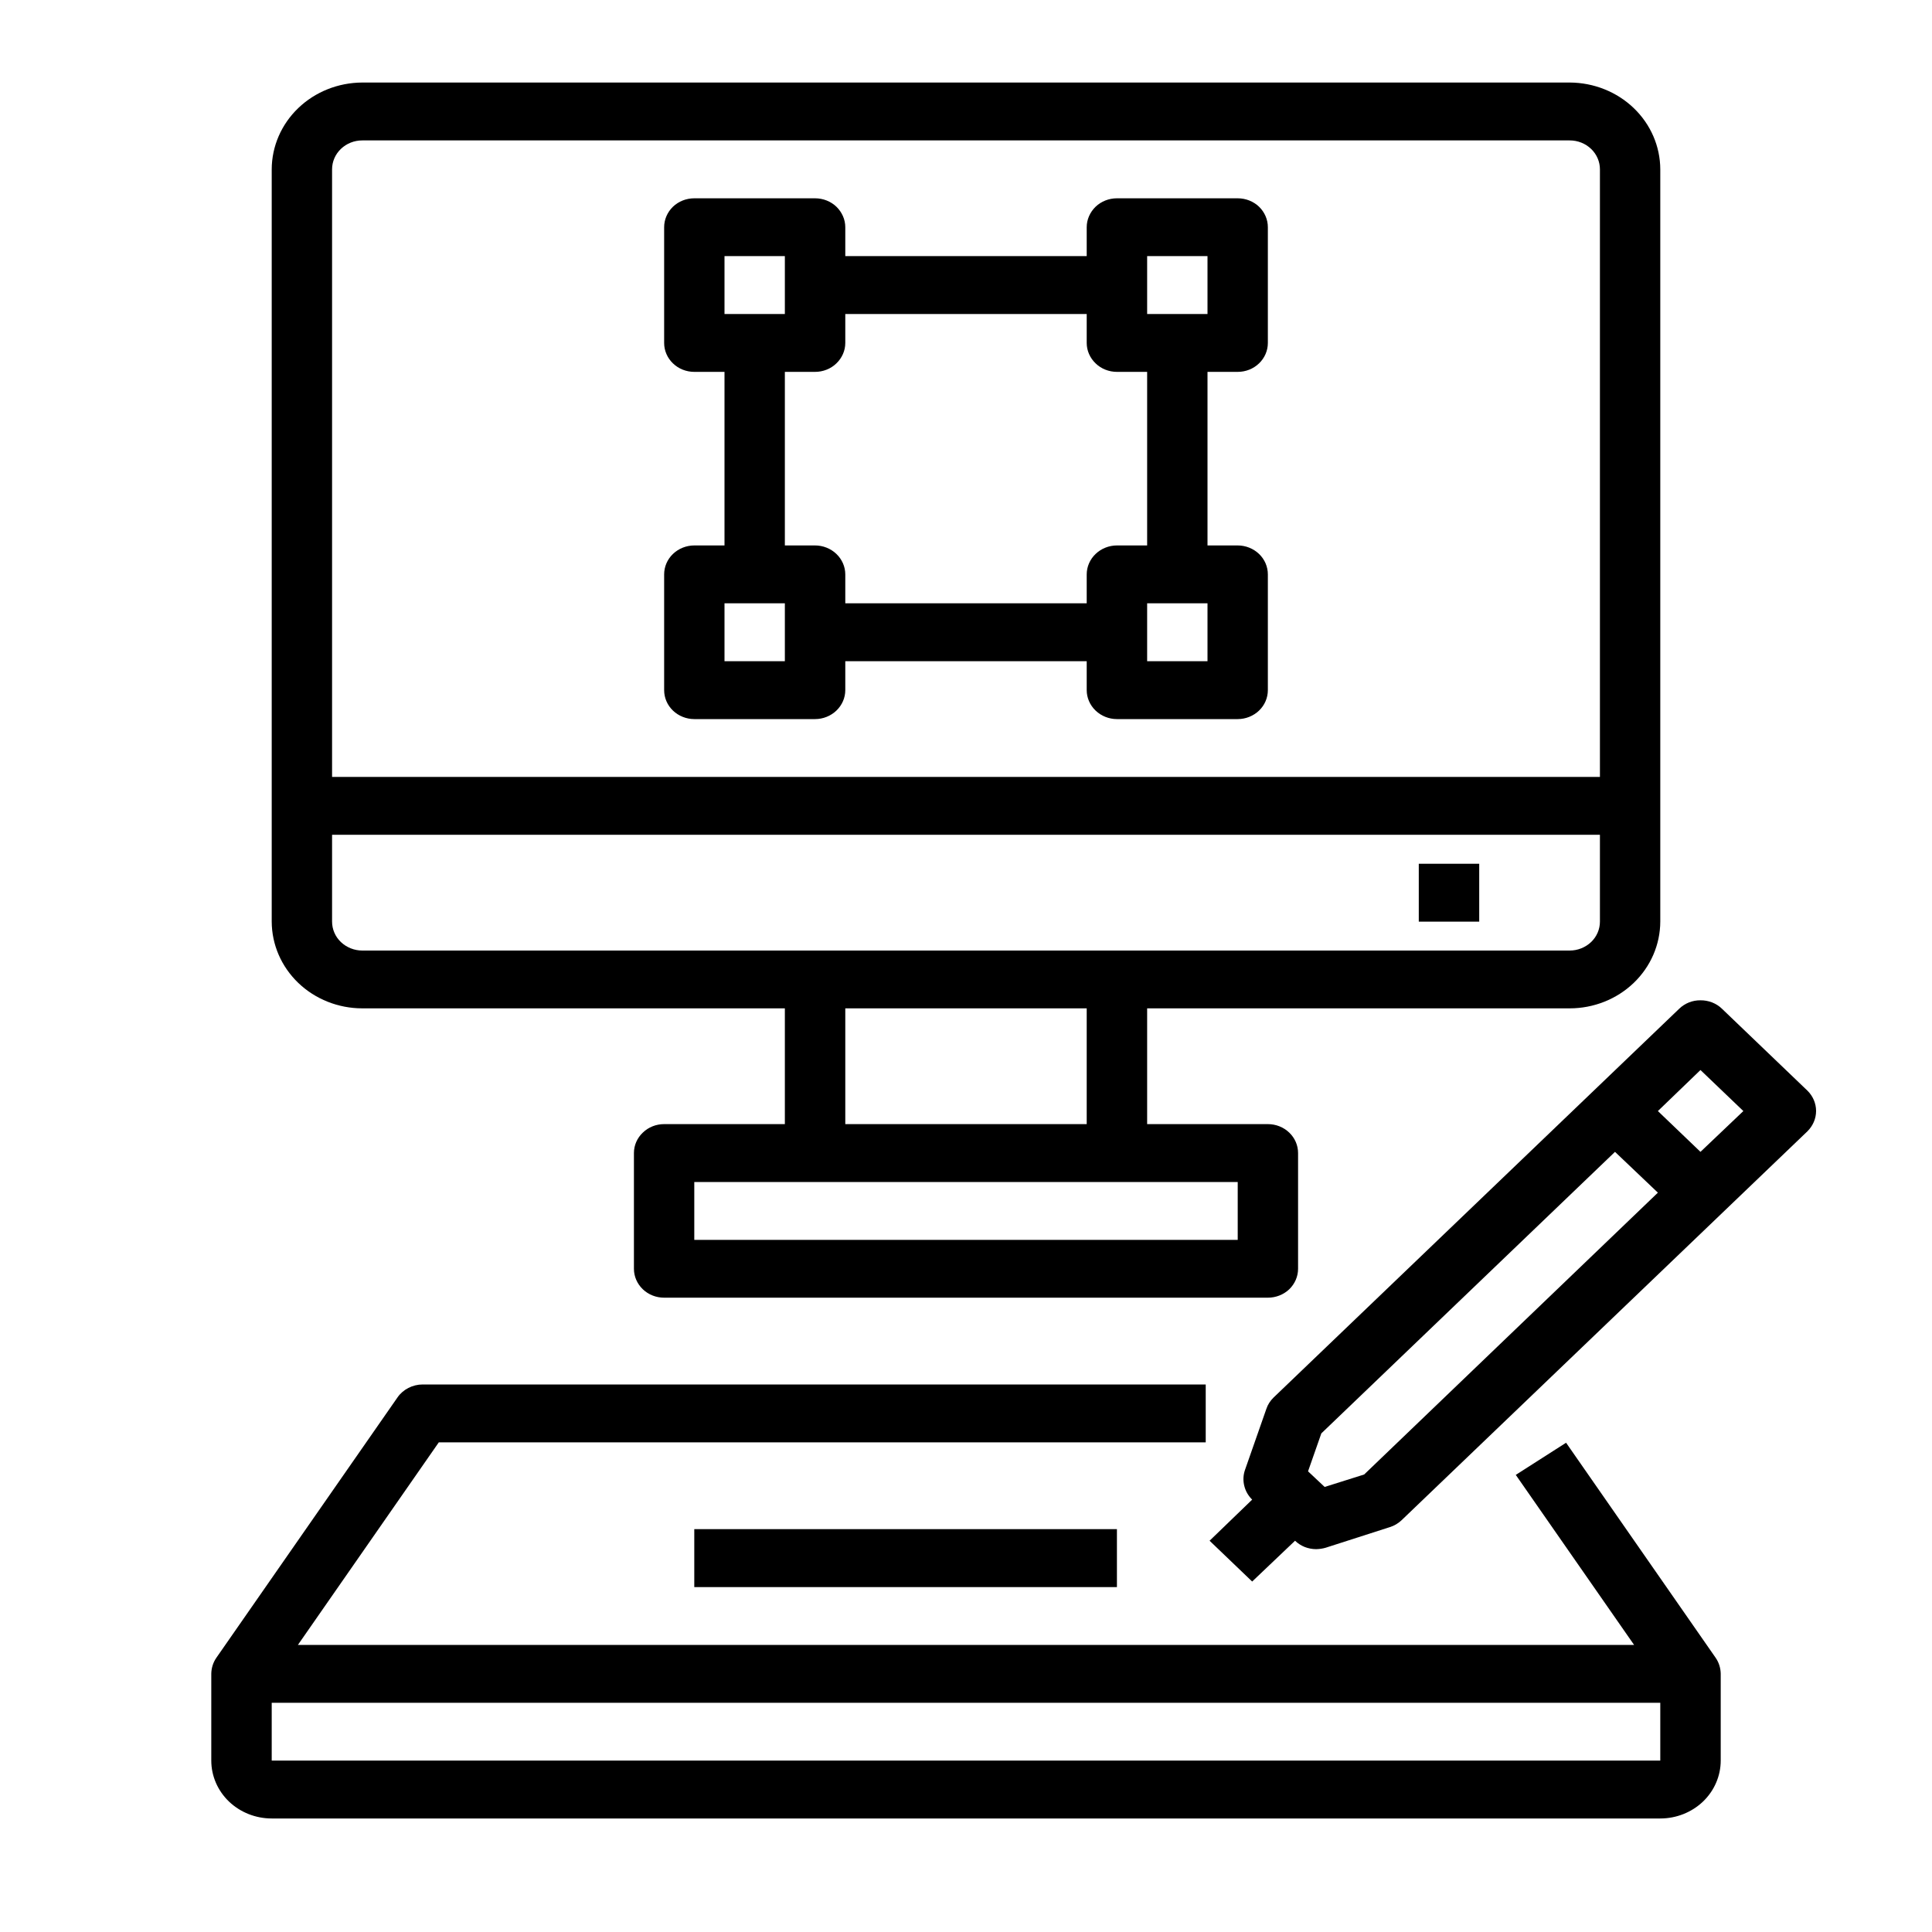<svg width="25" height="25" viewBox="0 0 25 25" fill="none" xmlns="http://www.w3.org/2000/svg">
<path d="M20.265 18.669L19.614 19.085L21.145 21.285H3.855L5.678 18.664H15.602V17.915H5.469C5.404 17.915 5.341 17.931 5.284 17.96C5.228 17.989 5.179 18.031 5.144 18.082L2.8 21.451C2.757 21.513 2.735 21.585 2.734 21.659V22.782C2.734 22.981 2.817 23.172 2.963 23.312C3.11 23.452 3.308 23.531 3.516 23.531H21.484C21.692 23.531 21.89 23.452 22.037 23.312C22.183 23.172 22.266 22.981 22.266 22.782V21.659C22.265 21.585 22.243 21.513 22.2 21.451L20.265 18.669ZM3.516 22.782V22.034H21.484V22.782H3.516Z" fill="black"/>
<path d="M20.312 1.068H4.688C4.377 1.069 4.079 1.188 3.86 1.398C3.64 1.609 3.517 1.894 3.516 2.191V11.925C3.517 12.223 3.64 12.508 3.86 12.719C4.079 12.929 4.377 13.048 4.688 13.048H10.156V14.546H8.594C8.49 14.546 8.391 14.585 8.318 14.656C8.244 14.726 8.203 14.821 8.203 14.92V16.418C8.203 16.517 8.244 16.612 8.318 16.683C8.391 16.753 8.49 16.792 8.594 16.792H16.406C16.51 16.792 16.609 16.753 16.683 16.683C16.756 16.612 16.797 16.517 16.797 16.418V14.92C16.797 14.821 16.756 14.726 16.683 14.656C16.609 14.585 16.51 14.546 16.406 14.546H14.844V13.048H20.312C20.623 13.048 20.921 12.929 21.14 12.719C21.36 12.508 21.483 12.223 21.484 11.925V2.191C21.483 1.894 21.36 1.609 21.14 1.398C20.921 1.188 20.623 1.069 20.312 1.068ZM16.016 15.295V16.044H8.984V15.295H16.016ZM10.938 14.546V13.048H14.062V14.546H10.938ZM20.703 11.925C20.703 12.025 20.662 12.12 20.589 12.19C20.515 12.26 20.416 12.3 20.312 12.3H4.688C4.584 12.3 4.485 12.26 4.411 12.19C4.338 12.12 4.297 12.025 4.297 11.925V10.802H20.703V11.925ZM20.703 10.053H4.297V2.191C4.297 2.092 4.338 1.997 4.411 1.927C4.485 1.856 4.584 1.817 4.688 1.817H20.312C20.416 1.817 20.515 1.856 20.589 1.927C20.662 1.997 20.703 2.092 20.703 2.191V10.053Z" fill="black"/>
<path d="M18.359 11.177H19.141V11.926H18.359V11.177Z" fill="black"/>
<path d="M8.984 9.305H10.547C10.65 9.305 10.75 9.265 10.823 9.195C10.896 9.125 10.938 9.03 10.938 8.93V8.556H14.062V8.93C14.062 9.03 14.104 9.125 14.177 9.195C14.25 9.265 14.35 9.305 14.453 9.305H16.016C16.119 9.305 16.219 9.265 16.292 9.195C16.365 9.125 16.406 9.03 16.406 8.93V7.433C16.406 7.333 16.365 7.238 16.292 7.168C16.219 7.098 16.119 7.058 16.016 7.058H15.625V4.812H16.016C16.119 4.812 16.219 4.773 16.292 4.702C16.365 4.632 16.406 4.537 16.406 4.438V2.94C16.406 2.841 16.365 2.746 16.292 2.675C16.219 2.605 16.119 2.566 16.016 2.566H14.453C14.35 2.566 14.25 2.605 14.177 2.675C14.104 2.746 14.062 2.841 14.062 2.94V3.314H10.938V2.94C10.938 2.841 10.896 2.746 10.823 2.675C10.75 2.605 10.65 2.566 10.547 2.566H8.984C8.881 2.566 8.781 2.605 8.708 2.675C8.635 2.746 8.594 2.841 8.594 2.94V4.438C8.594 4.537 8.635 4.632 8.708 4.702C8.781 4.773 8.881 4.812 8.984 4.812H9.375V7.058H8.984C8.881 7.058 8.781 7.098 8.708 7.168C8.635 7.238 8.594 7.333 8.594 7.433V8.93C8.594 9.03 8.635 9.125 8.708 9.195C8.781 9.265 8.881 9.305 8.984 9.305ZM15.625 8.556H14.844V7.807H15.625V8.556ZM14.844 3.314H15.625V4.063H14.844V3.314ZM9.375 3.314H10.156V4.063H9.375V3.314ZM10.156 4.812H10.547C10.65 4.812 10.75 4.773 10.823 4.702C10.896 4.632 10.938 4.537 10.938 4.438V4.063H14.062V4.438C14.062 4.537 14.104 4.632 14.177 4.702C14.25 4.773 14.35 4.812 14.453 4.812H14.844V7.058H14.453C14.35 7.058 14.25 7.098 14.177 7.168C14.104 7.238 14.062 7.333 14.062 7.433V7.807H10.938V7.433C10.938 7.333 10.896 7.238 10.823 7.168C10.75 7.098 10.65 7.058 10.547 7.058H10.156V4.812ZM9.375 7.807H10.156V8.556H9.375V7.807Z" fill="black"/>
<path d="M8.984 19.787H14.453V20.537H8.984V19.787Z" fill="black"/>
<path d="M23.387 14.112L22.281 13.052C22.245 13.017 22.202 12.99 22.154 12.971C22.106 12.953 22.055 12.943 22.004 12.944C21.953 12.943 21.903 12.953 21.856 12.971C21.809 12.99 21.766 13.017 21.73 13.052L16.48 18.084C16.438 18.125 16.405 18.175 16.387 18.23L16.109 19.024C16.087 19.089 16.084 19.16 16.101 19.227C16.117 19.294 16.153 19.356 16.203 19.405L15.652 19.937L16.203 20.465L16.758 19.937C16.794 19.972 16.836 19.999 16.883 20.018C16.93 20.036 16.98 20.046 17.031 20.046C17.074 20.045 17.116 20.039 17.156 20.027L17.984 19.761C18.042 19.743 18.094 19.712 18.137 19.671L23.387 14.64C23.459 14.569 23.5 14.475 23.5 14.376C23.5 14.277 23.459 14.182 23.387 14.112ZM17.652 19.08L17.141 19.241L16.926 19.039L17.098 18.548L20.898 14.905L21.453 15.433L17.652 19.08ZM22.004 14.905L21.453 14.377L22.004 13.846L22.559 14.377L22.004 14.905Z" fill="black"/>
</svg>
